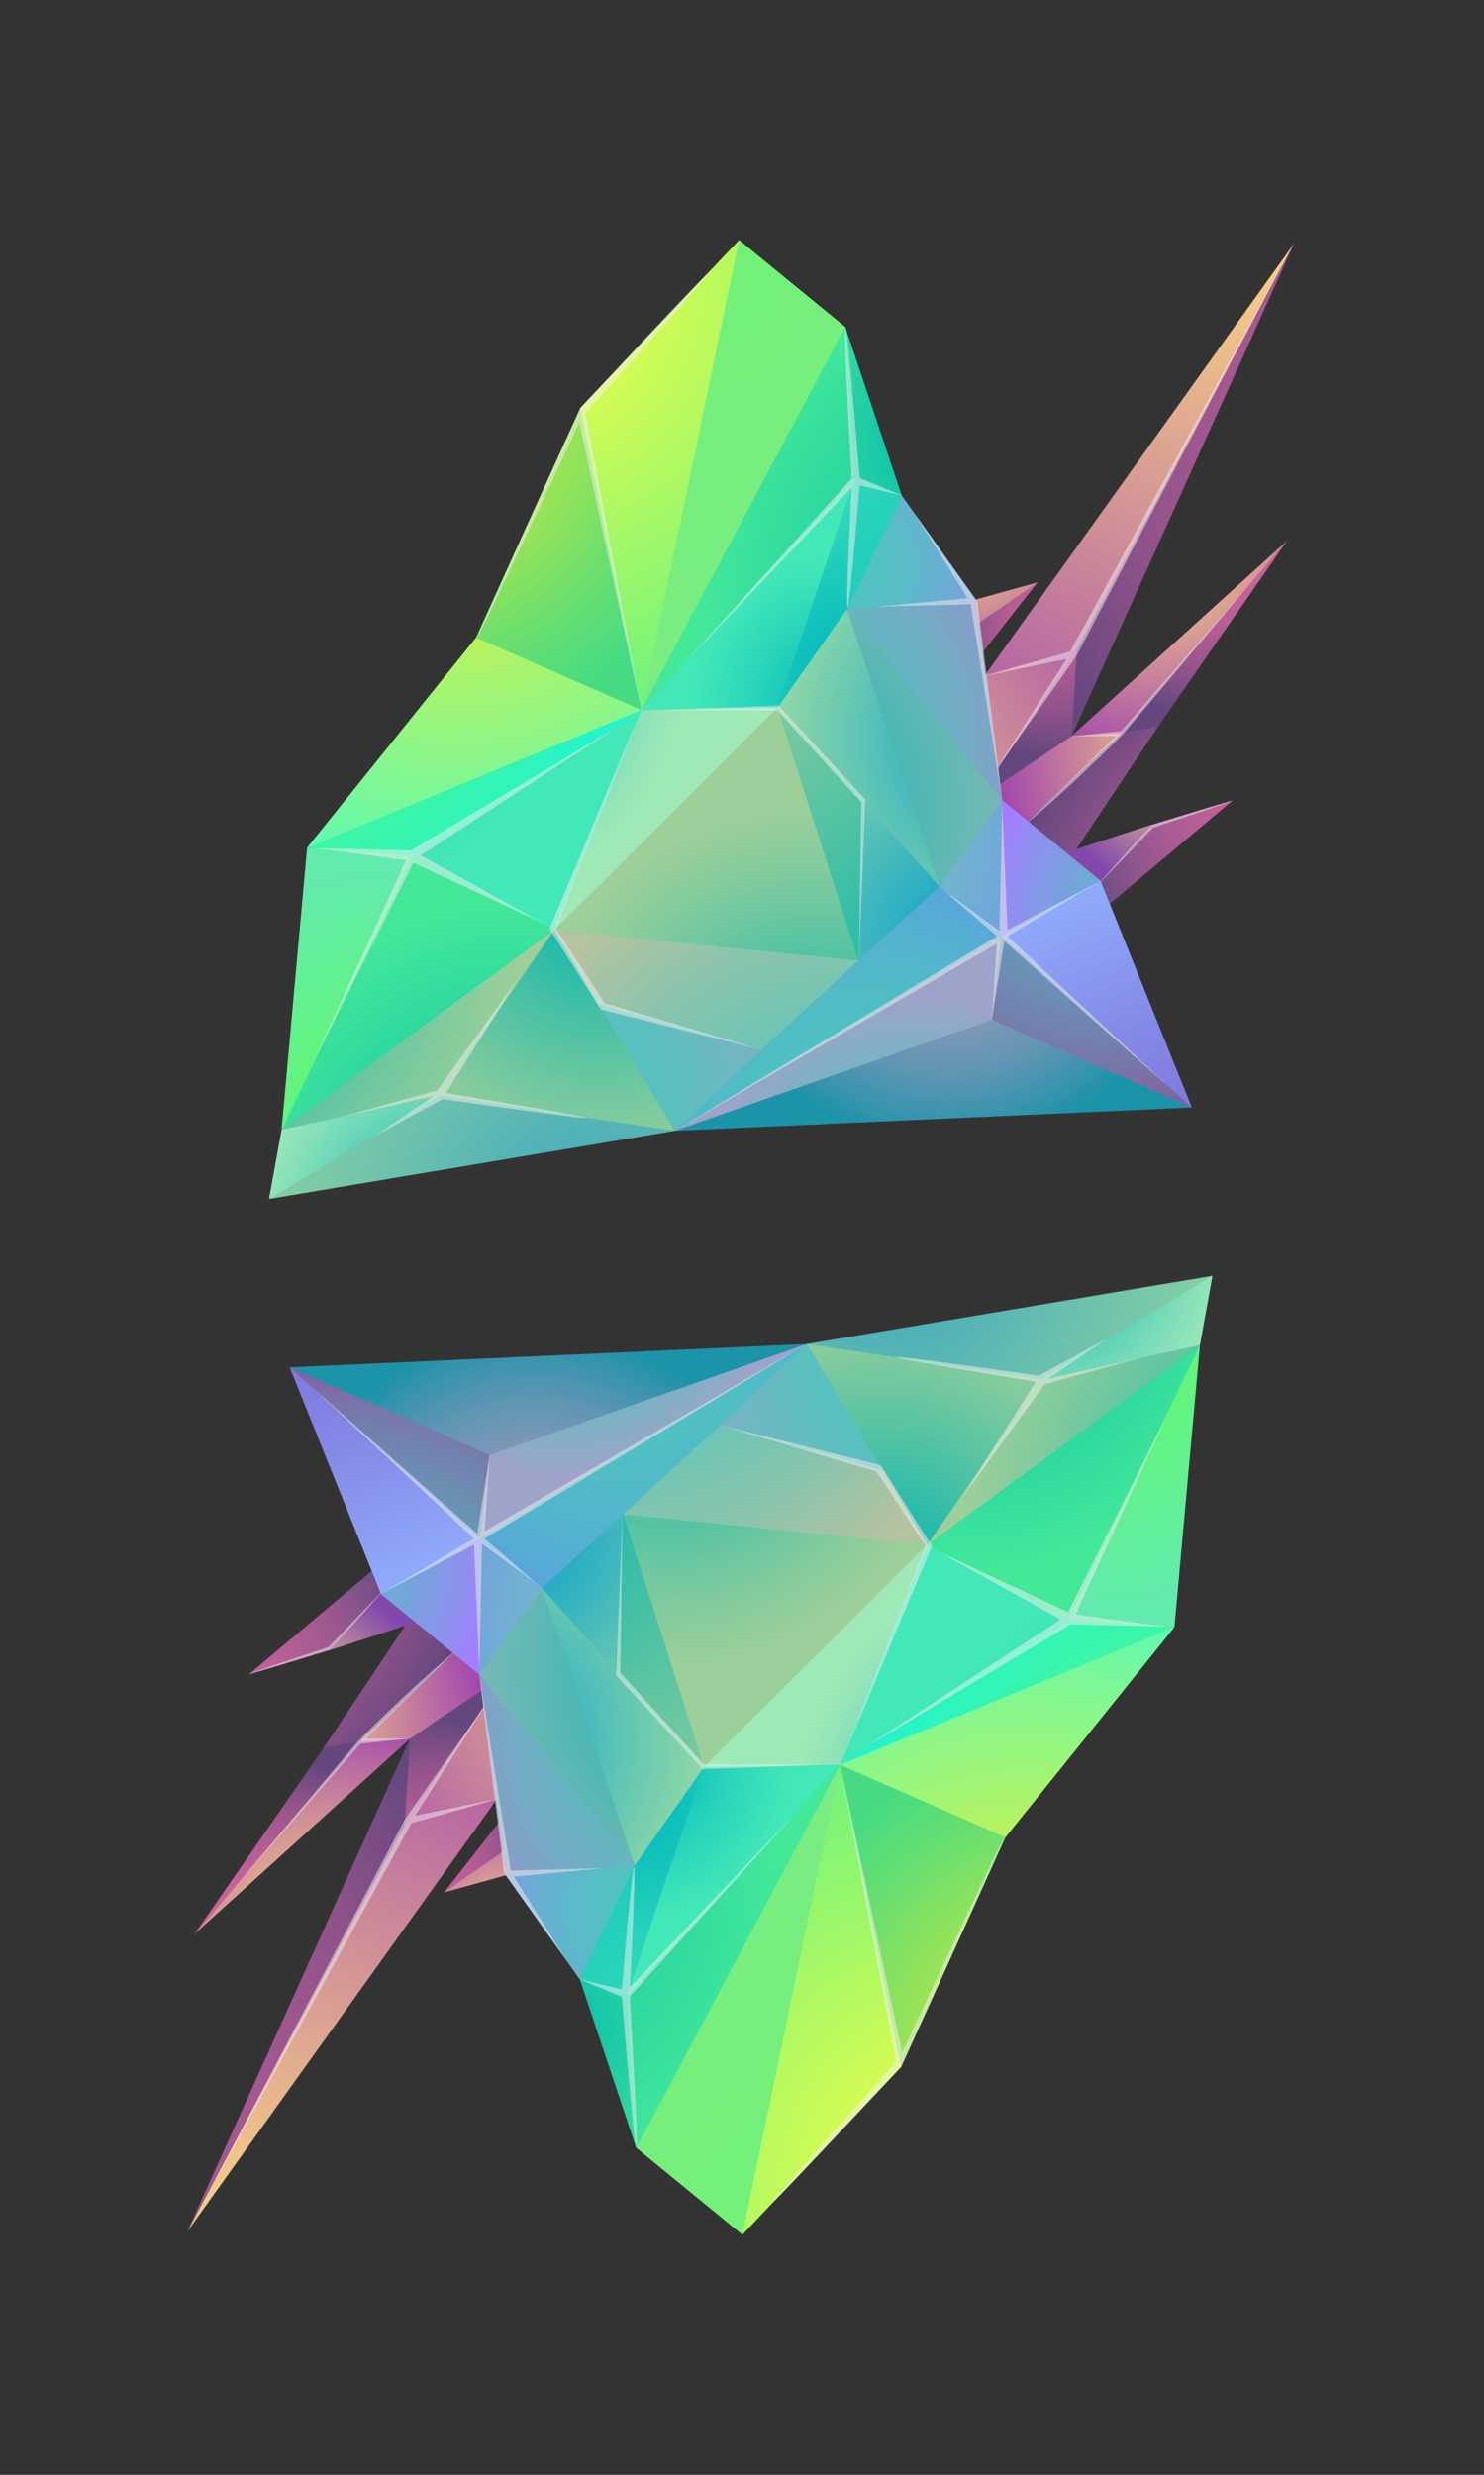<svg xmlns="http://www.w3.org/2000/svg" xmlns:xlink="http://www.w3.org/1999/xlink" viewBox="0 0 600 1000"><rect x="0" y="0" width="600" height="1000" fill="#333333" stroke="none"/><defs><radialGradient id="radial-gradient" cx="496.105" cy="81.819" r="266.847" gradientTransform="translate(1.386 -0.834) rotate(0.159)" gradientUnits="userSpaceOnUse"><stop offset="0" stop-color="#ffdd81"/><stop offset="1" stop-color="#a448ac"/></radialGradient><radialGradient id="radial-gradient-2" cx="484.964" cy="299.977" r="82.564" xlink:href="#radial-gradient"/><radialGradient id="radial-gradient-3" cx="622.205" cy="188.767" r="212.214" gradientTransform="translate(1.386 -0.834) rotate(0.159)" gradientUnits="userSpaceOnUse"><stop offset="0" stop-color="#cd639b"/><stop offset="0.193" stop-color="#c9629a"/><stop offset="0.389" stop-color="#bd5f97"/><stop offset="0.587" stop-color="#a85991"/><stop offset="0.785" stop-color="#8c5289"/><stop offset="0.982" stop-color="#68487f"/><stop offset="1" stop-color="#64477e"/></radialGradient><radialGradient id="radial-gradient-4" cx="310.674" cy="341.393" r="181.223" xlink:href="#radial-gradient"/><radialGradient id="radial-gradient-5" cx="427.103" cy="225.89" r="79.331" xlink:href="#radial-gradient-3"/><radialGradient id="radial-gradient-6" cx="524.375" cy="316.121" r="105.837" gradientTransform="translate(1.386 -0.834) rotate(0.159)" gradientUnits="userSpaceOnUse"><stop offset="0" stop-color="#cc639b"/><stop offset="0.178" stop-color="#c8629a"/><stop offset="0.359" stop-color="#bc5f97"/><stop offset="0.542" stop-color="#a75b92"/><stop offset="0.725" stop-color="#8b548c"/><stop offset="0.906" stop-color="#674c83"/><stop offset="1" stop-color="#51477e"/></radialGradient><radialGradient id="radial-gradient-7" cx="391.258" cy="214.98" r="59.657" xlink:href="#radial-gradient"/><radialGradient id="radial-gradient-8" cx="426.721" cy="251.192" r="42.976" xlink:href="#radial-gradient-3"/><radialGradient id="radial-gradient-9" cx="468.442" cy="217.754" r="90.879" xlink:href="#radial-gradient"/><radialGradient id="radial-gradient-10" cx="499.997" cy="220.22" r="72.54" xlink:href="#radial-gradient-3"/><radialGradient id="radial-gradient-11" cx="534.686" cy="378.076" r="126.994" xlink:href="#radial-gradient-3"/><radialGradient id="radial-gradient-12" cx="474.98" cy="308.059" r="51.475" gradientTransform="translate(1.386 -0.834) rotate(0.159)" gradientUnits="userSpaceOnUse"><stop offset="0" stop-color="#ffdd81"/><stop offset="1" stop-color="#8348ac"/></radialGradient><radialGradient id="radial-gradient-13" cx="154.041" cy="-13.846" r="369.619" gradientTransform="translate(1.386 -0.834) rotate(0.159)" gradientUnits="userSpaceOnUse"><stop offset="0" stop-color="#64f968"/><stop offset="0.192" stop-color="#6af66f"/><stop offset="1" stop-color="#7fe988"/></radialGradient><radialGradient id="radial-gradient-14" cx="162.128" cy="166.085" r="134.278" gradientTransform="translate(1.386 -0.834) rotate(0.159)" gradientUnits="userSpaceOnUse"><stop offset="0" stop-color="#fcee21"/><stop offset="0.465" stop-color="#a1e452"/><stop offset="0.829" stop-color="#5fde75"/><stop offset="1" stop-color="#46db83"/></radialGradient><radialGradient id="radial-gradient-15" cx="183.31" cy="190.741" r="199.284" gradientTransform="translate(1.386 -0.834) rotate(0.159)" gradientUnits="userSpaceOnUse"><stop offset="0" stop-color="#fcee21"/><stop offset="0.468" stop-color="#a0f576"/><stop offset="0.83" stop-color="#5ef9b3"/><stop offset="1" stop-color="#45fbca"/></radialGradient><radialGradient id="radial-gradient-16" cx="208.6" cy="117.885" r="247.142" gradientTransform="translate(1.386 -0.834) rotate(0.159)" gradientUnits="userSpaceOnUse"><stop offset="0" stop-color="#ffff40"/><stop offset="0.492" stop-color="#99f76c"/><stop offset="0.838" stop-color="#57f188"/><stop offset="1" stop-color="#3eef93"/></radialGradient><radialGradient id="radial-gradient-17" cx="413.27" cy="237.544" r="130.35" gradientTransform="translate(1.386 -0.834) rotate(0.159)" gradientUnits="userSpaceOnUse"><stop offset="0" stop-color="#00b5af"/><stop offset="0.583" stop-color="#2ad5a1"/><stop offset="1" stop-color="#43e899"/></radialGradient><radialGradient id="radial-gradient-18" cx="149.841" cy="446.061" r="94.04" gradientTransform="translate(1.386 -0.834) rotate(0.159)" gradientUnits="userSpaceOnUse"><stop offset="0" stop-color="#64f968"/><stop offset="0.593" stop-color="#63f094"/><stop offset="1" stop-color="#63eaad"/></radialGradient><radialGradient id="radial-gradient-19" cx="209.005" cy="483.942" r="119.008" xlink:href="#radial-gradient-17"/><radialGradient id="radial-gradient-20" cx="332.393" cy="227.859" r="85.904" gradientTransform="translate(1.386 -0.834) rotate(0.159)" gradientUnits="userSpaceOnUse"><stop offset="0" stop-color="#4dc6bd"/><stop offset="0.215" stop-color="#51c3c0"/><stop offset="0.433" stop-color="#5db8ca"/><stop offset="0.653" stop-color="#72a7d9"/><stop offset="0.872" stop-color="#8e90ef"/><stop offset="1" stop-color="#a27fff"/></radialGradient><radialGradient id="radial-gradient-21" cx="430.217" cy="305.215" r="235.007" gradientTransform="translate(1.386 -0.834) rotate(0.159)" gradientUnits="userSpaceOnUse"><stop offset="0" stop-color="#00b5be"/><stop offset="0.583" stop-color="#2ad5ba"/><stop offset="1" stop-color="#43e8b8"/></radialGradient><radialGradient id="radial-gradient-22" cx="343.467" cy="271.301" r="98.768" xlink:href="#radial-gradient-21"/><radialGradient id="radial-gradient-23" cx="306.283" cy="301.763" r="116.344" gradientTransform="translate(1.386 -0.834) rotate(0.159)" gradientUnits="userSpaceOnUse"><stop offset="0" stop-color="#4dc6bd"/><stop offset="0.232" stop-color="#51c3be"/><stop offset="0.468" stop-color="#5dbbc0"/><stop offset="0.705" stop-color="#72acc5"/><stop offset="0.941" stop-color="#8e99ca"/><stop offset="1" stop-color="#9693cc"/></radialGradient><radialGradient id="radial-gradient-24" cx="546.323" cy="648.645" r="320.38" gradientTransform="translate(1.386 -0.834) rotate(0.159)" gradientUnits="userSpaceOnUse"><stop offset="0" stop-color="#7149c1"/><stop offset="0.193" stop-color="#724dc3"/><stop offset="0.389" stop-color="#7659cb"/><stop offset="0.587" stop-color="#7c6ed7"/><stop offset="0.785" stop-color="#858ae7"/><stop offset="0.982" stop-color="#91aefd"/><stop offset="1" stop-color="#92b2ff"/></radialGradient><radialGradient id="radial-gradient-25" cx="370.889" cy="494.746" r="91.672" gradientTransform="translate(1.386 -0.834) rotate(0.159)" gradientUnits="userSpaceOnUse"><stop offset="0" stop-color="#4dc6bd"/><stop offset="0.22" stop-color="#51c4be"/><stop offset="0.444" stop-color="#5dbfbf"/><stop offset="0.669" stop-color="#72b6c2"/><stop offset="0.893" stop-color="#8eaac7"/><stop offset="1" stop-color="#9ea3c9"/></radialGradient><radialGradient id="radial-gradient-26" cx="457.776" cy="305.661" r="155.192" gradientTransform="translate(1.386 -0.834) rotate(0.159)" gradientUnits="userSpaceOnUse"><stop offset="0" stop-color="#55bdc5"/><stop offset="0.19" stop-color="#57b9c3"/><stop offset="0.382" stop-color="#5dadbf"/><stop offset="0.576" stop-color="#6798b7"/><stop offset="0.77" stop-color="#757cac"/><stop offset="0.964" stop-color="#86589e"/><stop offset="1" stop-color="#8a509b"/></radialGradient><radialGradient id="radial-gradient-27" cx="382.847" cy="362.801" r="100.141" gradientTransform="translate(1.386 -0.834) rotate(0.159)" gradientUnits="userSpaceOnUse"><stop offset="0" stop-color="#a498bd"/><stop offset="0.169" stop-color="#a098bc"/><stop offset="0.34" stop-color="#9497bb"/><stop offset="0.513" stop-color="#7f97b8"/><stop offset="0.686" stop-color="#6396b4"/><stop offset="0.858" stop-color="#3f94ae"/><stop offset="1" stop-color="#1b93a9"/></radialGradient><radialGradient id="radial-gradient-28" cx="304.635" cy="336.577" r="158.895" gradientTransform="translate(1.386 -0.834) rotate(0.159)" gradientUnits="userSpaceOnUse"><stop offset="0" stop-color="#78c6bd"/><stop offset="0.236" stop-color="#77c2c1"/><stop offset="0.474" stop-color="#74b6cc"/><stop offset="0.715" stop-color="#6fa1df"/><stop offset="0.955" stop-color="#6885f9"/><stop offset="1" stop-color="#667fff"/></radialGradient><radialGradient id="radial-gradient-29" cx="500.993" cy="378.398" r="104.957" xlink:href="#radial-gradient-20"/><radialGradient id="radial-gradient-30" cx="300.455" cy="326.7" r="127.921" gradientTransform="translate(1.386 -0.834) rotate(0.159)" gradientUnits="userSpaceOnUse"><stop offset="0" stop-color="#00b5af"/><stop offset="0.328" stop-color="#32b6b2"/><stop offset="0.784" stop-color="#73b8b5"/><stop offset="1" stop-color="#8cb9b6"/></radialGradient><radialGradient id="radial-gradient-31" cx="177.527" cy="493.563" r="76.838" gradientTransform="translate(1.386 -0.834) rotate(0.159)" gradientUnits="userSpaceOnUse"><stop offset="0" stop-color="#00b5be"/><stop offset="0.4" stop-color="#45cbbb"/><stop offset="0.807" stop-color="#86e0b9"/><stop offset="1" stop-color="#9fe8b8"/></radialGradient><radialGradient id="radial-gradient-32" cx="76.532" cy="386.423" r="133.381" gradientTransform="translate(1.386 -0.834) rotate(0.159)" gradientUnits="userSpaceOnUse"><stop offset="0" stop-color="#00b5af"/><stop offset="0.39" stop-color="#42c0a6"/><stop offset="0.804" stop-color="#83cb9d"/><stop offset="1" stop-color="#9ccf99"/></radialGradient><radialGradient id="radial-gradient-33" cx="347.603" cy="461.413" r="163.009" gradientTransform="translate(1.386 -0.834) rotate(0.159)" gradientUnits="userSpaceOnUse"><stop offset="0" stop-color="#4dc6bd"/><stop offset="0.236" stop-color="#4ec2c1"/><stop offset="0.474" stop-color="#53b6cc"/><stop offset="0.715" stop-color="#5aa1df"/><stop offset="0.955" stop-color="#6485f9"/><stop offset="1" stop-color="#667fff"/></radialGradient><radialGradient id="radial-gradient-34" cx="224.693" cy="453.32" r="116.731" xlink:href="#radial-gradient-25"/><radialGradient id="radial-gradient-35" cx="242.113" cy="365.031" r="111.853" xlink:href="#radial-gradient-32"/><radialGradient id="radial-gradient-36" cx="238.015" cy="492.019" r="125.579" gradientTransform="translate(1.386 -0.834) rotate(0.159)" gradientUnits="userSpaceOnUse"><stop offset="0" stop-color="#3da6c1"/><stop offset="0.295" stop-color="#54b3b7"/><stop offset="0.597" stop-color="#6ac0ae"/><stop offset="1" stop-color="#83cfa3"/></radialGradient><radialGradient id="radial-gradient-37" cx="125.019" cy="271.356" r="93.195" xlink:href="#radial-gradient-21"/><radialGradient id="radial-gradient-38" cx="407.291" cy="297.938" r="128.263" gradientTransform="translate(1.386 -0.834) rotate(0.159)" gradientUnits="userSpaceOnUse"><stop offset="0" stop-color="#009cd1"/><stop offset="0.478" stop-color="#60c5b4"/><stop offset="0.833" stop-color="#a2e0a1"/><stop offset="1" stop-color="#bbeb99"/></radialGradient><radialGradient id="radial-gradient-39" cx="395.146" cy="382.677" r="149.035" xlink:href="#radial-gradient-38"/><radialGradient id="radial-gradient-40" cx="114.15" cy="257.4" r="176.518" gradientTransform="translate(1.386 -0.834) rotate(0.159)" gradientUnits="userSpaceOnUse"><stop offset="0" stop-color="#64f968"/><stop offset="0.261" stop-color="#4df78c"/><stop offset="0.763" stop-color="#23f4cd"/><stop offset="1" stop-color="#12f3e6"/></radialGradient><radialGradient id="radial-gradient-41" cx="383.872" cy="179.393" r="84.783" xlink:href="#radial-gradient-17"/><radialGradient id="radial-gradient-42" cx="392.441" cy="405.259" r="186.556" xlink:href="#radial-gradient-32"/><radialGradient id="radial-gradient-43" cx="182.91" cy="269.004" r="92.777" xlink:href="#radial-gradient-31"/><radialGradient id="radial-gradient-44" cx="330.448" cy="443.45" r="117.169" xlink:href="#radial-gradient-32"/><radialGradient id="radial-gradient-45" cx="338.386" cy="285.2" r="59.655" xlink:href="#radial-gradient-21"/><radialGradient id="radial-gradient-46" cx="351.651" cy="502.421" r="165.291" gradientTransform="translate(1.386 -0.834) rotate(0.159)" gradientUnits="userSpaceOnUse"><stop offset="0" stop-color="#4dc6bd"/><stop offset="0.195" stop-color="#51c6bc"/><stop offset="0.393" stop-color="#5dc6b9"/><stop offset="0.592" stop-color="#72c5b3"/><stop offset="0.792" stop-color="#8ec4ab"/><stop offset="0.992" stop-color="#b2c3a1"/><stop offset="1" stop-color="#b4c3a1"/></radialGradient><radialGradient id="radial-gradient-47" cx="498.987" cy="-302.565" r="266.847" gradientTransform="translate(601.561 616.457) rotate(-179.841)" xlink:href="#radial-gradient"/><radialGradient id="radial-gradient-48" cx="487.845" cy="-84.408" r="82.564" gradientTransform="translate(601.561 616.457) rotate(-179.841)" xlink:href="#radial-gradient"/><radialGradient id="radial-gradient-49" cx="625.087" cy="-195.618" r="212.214" gradientTransform="translate(601.561 616.457) rotate(-179.841)" xlink:href="#radial-gradient-3"/><radialGradient id="radial-gradient-50" cx="313.555" cy="-42.992" r="181.223" gradientTransform="translate(601.561 616.457) rotate(-179.841)" xlink:href="#radial-gradient"/><radialGradient id="radial-gradient-51" cx="429.984" cy="-158.494" r="79.331" gradientTransform="translate(601.561 616.457) rotate(-179.841)" xlink:href="#radial-gradient-3"/><radialGradient id="radial-gradient-52" cx="527.257" cy="-68.264" r="105.837" gradientTransform="translate(601.561 616.457) rotate(-179.841)" xlink:href="#radial-gradient-6"/><radialGradient id="radial-gradient-53" cx="394.139" cy="-169.405" r="59.657" gradientTransform="translate(601.561 616.457) rotate(-179.841)" xlink:href="#radial-gradient"/><radialGradient id="radial-gradient-54" cx="429.603" cy="-133.193" r="42.976" gradientTransform="translate(601.561 616.457) rotate(-179.841)" xlink:href="#radial-gradient-3"/><radialGradient id="radial-gradient-55" cx="471.323" cy="-166.631" r="90.879" gradientTransform="translate(601.561 616.457) rotate(-179.841)" xlink:href="#radial-gradient"/><radialGradient id="radial-gradient-56" cx="502.879" cy="-164.165" r="72.54" gradientTransform="translate(601.561 616.457) rotate(-179.841)" xlink:href="#radial-gradient-3"/><radialGradient id="radial-gradient-57" cx="537.568" cy="-6.309" r="126.994" gradientTransform="translate(601.561 616.457) rotate(-179.841)" xlink:href="#radial-gradient-3"/><radialGradient id="radial-gradient-58" cx="477.861" cy="-76.326" r="51.475" gradientTransform="translate(601.561 616.457) rotate(-179.841)" xlink:href="#radial-gradient-12"/><radialGradient id="radial-gradient-59" cx="154.72" cy="-398.237" r="370.833" gradientTransform="translate(601.561 616.457) rotate(-179.841)" xlink:href="#radial-gradient-13"/><radialGradient id="radial-gradient-60" cx="165.009" cy="-218.3" r="134.278" gradientTransform="translate(601.561 616.457) rotate(-179.841)" xlink:href="#radial-gradient-14"/><radialGradient id="radial-gradient-61" cx="186.191" cy="-193.643" r="199.284" gradientTransform="translate(601.561 616.457) rotate(-179.841)" xlink:href="#radial-gradient-15"/><radialGradient id="radial-gradient-62" cx="211.481" cy="-266.5" r="247.142" gradientTransform="translate(601.561 616.457) rotate(-179.841)" xlink:href="#radial-gradient-16"/><radialGradient id="radial-gradient-63" cx="416.132" cy="-146.841" r="130.339" gradientTransform="translate(601.561 616.457) rotate(-179.841)" xlink:href="#radial-gradient-17"/><radialGradient id="radial-gradient-64" cx="152.723" cy="61.677" r="94.04" gradientTransform="translate(601.561 616.457) rotate(-179.841)" xlink:href="#radial-gradient-18"/><radialGradient id="radial-gradient-65" cx="211.886" cy="99.557" r="119.008" gradientTransform="translate(601.561 616.457) rotate(-179.841)" xlink:href="#radial-gradient-17"/><radialGradient id="radial-gradient-66" cx="335.274" cy="-156.526" r="85.904" gradientTransform="translate(601.561 616.457) rotate(-179.841)" xlink:href="#radial-gradient-20"/><radialGradient id="radial-gradient-67" cx="433.098" cy="-79.169" r="235.007" gradientTransform="translate(601.561 616.457) rotate(-179.841)" xlink:href="#radial-gradient-21"/><radialGradient id="radial-gradient-68" cx="346.335" cy="-113.084" r="98.776" gradientTransform="translate(601.561 616.457) rotate(-179.841)" xlink:href="#radial-gradient-21"/><radialGradient id="radial-gradient-69" cx="309.164" cy="-82.622" r="116.344" gradientTransform="translate(601.561 616.457) rotate(-179.841)" xlink:href="#radial-gradient-23"/><radialGradient id="radial-gradient-70" cx="549.205" cy="264.261" r="320.38" gradientTransform="translate(601.561 616.457) rotate(-179.841)" xlink:href="#radial-gradient-24"/><radialGradient id="radial-gradient-71" cx="373.771" cy="110.362" r="91.672" gradientTransform="translate(601.561 616.457) rotate(-179.841)" xlink:href="#radial-gradient-25"/><radialGradient id="radial-gradient-72" cx="460.658" cy="-78.723" r="155.192" gradientTransform="translate(601.561 616.457) rotate(-179.841)" xlink:href="#radial-gradient-26"/><radialGradient id="radial-gradient-73" cx="385.728" cy="-21.584" r="100.141" gradientTransform="translate(601.561 616.457) rotate(-179.841)" xlink:href="#radial-gradient-27"/><radialGradient id="radial-gradient-74" cx="307.516" cy="-47.808" r="158.895" gradientTransform="translate(601.561 616.457) rotate(-179.841)" xlink:href="#radial-gradient-28"/><radialGradient id="radial-gradient-75" cx="503.875" cy="-5.987" r="104.957" gradientTransform="translate(601.561 616.457) rotate(-179.841)" xlink:href="#radial-gradient-20"/><radialGradient id="radial-gradient-76" cx="303.336" cy="-57.685" r="127.921" gradientTransform="translate(601.561 616.457) rotate(-179.841)" xlink:href="#radial-gradient-30"/><radialGradient id="radial-gradient-77" cx="180.408" cy="109.179" r="76.838" gradientTransform="translate(601.561 616.457) rotate(-179.841)" xlink:href="#radial-gradient-31"/><radialGradient id="radial-gradient-78" cx="79.413" cy="2.039" r="133.381" gradientTransform="translate(601.561 616.457) rotate(-179.841)" xlink:href="#radial-gradient-32"/><radialGradient id="radial-gradient-79" cx="350.484" cy="77.028" r="163.009" gradientTransform="translate(601.561 616.457) rotate(-179.841)" xlink:href="#radial-gradient-33"/><radialGradient id="radial-gradient-80" cx="227.574" cy="68.935" r="116.731" gradientTransform="translate(601.561 616.457) rotate(-179.841)" xlink:href="#radial-gradient-25"/><radialGradient id="radial-gradient-81" cx="244.995" cy="-19.354" r="111.853" gradientTransform="translate(601.561 616.457) rotate(-179.841)" xlink:href="#radial-gradient-32"/><radialGradient id="radial-gradient-82" cx="240.896" cy="107.635" r="125.579" gradientTransform="translate(601.561 616.457) rotate(-179.841)" xlink:href="#radial-gradient-36"/><radialGradient id="radial-gradient-83" cx="127.9" cy="-113.029" r="93.195" gradientTransform="translate(601.561 616.457) rotate(-179.841)" xlink:href="#radial-gradient-21"/><radialGradient id="radial-gradient-84" cx="410.173" cy="-86.446" r="128.263" gradientTransform="translate(601.561 616.457) rotate(-179.841)" xlink:href="#radial-gradient-38"/><radialGradient id="radial-gradient-85" cx="398.027" cy="-1.708" r="149.035" gradientTransform="translate(601.561 616.457) rotate(-179.841)" xlink:href="#radial-gradient-38"/><radialGradient id="radial-gradient-86" cx="117.032" cy="-126.984" r="176.518" gradientTransform="translate(601.561 616.457) rotate(-179.841)" xlink:href="#radial-gradient-40"/><radialGradient id="radial-gradient-87" cx="386.754" cy="-204.991" r="84.783" gradientTransform="translate(601.561 616.457) rotate(-179.841)" xlink:href="#radial-gradient-17"/><radialGradient id="radial-gradient-88" cx="395.322" cy="20.875" r="186.556" gradientTransform="translate(601.561 616.457) rotate(-179.841)" xlink:href="#radial-gradient-32"/><radialGradient id="radial-gradient-89" cx="185.791" cy="-115.38" r="92.777" gradientTransform="translate(601.561 616.457) rotate(-179.841)" xlink:href="#radial-gradient-31"/><radialGradient id="radial-gradient-90" cx="333.33" cy="59.065" r="117.169" gradientTransform="translate(601.561 616.457) rotate(-179.841)" xlink:href="#radial-gradient-32"/><radialGradient id="radial-gradient-91" cx="341.267" cy="-99.185" r="59.655" gradientTransform="translate(601.561 616.457) rotate(-179.841)" xlink:href="#radial-gradient-21"/><radialGradient id="radial-gradient-92" cx="354.532" cy="118.036" r="165.291" gradientTransform="translate(601.561 616.457) rotate(-179.841)" xlink:href="#radial-gradient-46"/></defs><g id="neutral"><g id="upper"><g id="spikes"><g id="shapes"><path d="M394.346,278.262q64.44-89.951,128.881-179.902L435.387,263.375Z" style="fill:url(#radial-gradient)"/><path d="M455.299,295.431,408.174,340.3,393.23,320.259q20.032-11.444,40.064-22.889l2.003-.994Z" style="fill:url(#radial-gradient-2)"/><path d="M434.382,265.373q-1.044,15.997-2.089,31.994l1,.003,89.933-199.01L435.39,262.375Z" style="fill:url(#radial-gradient-3)"/><path d="M435.39,262.375l-32.826,53.795-4.94-42.994Z" style="fill:url(#radial-gradient-4)"/><path d="M435.39,262.375l-2.097,34.994-38.31,25.847Z" style="fill:url(#radial-gradient-5)"/><path d="M498.221,323.55l-33.2,9.871-2.833,2.03L444.13,356.4l1.97,11.005Z" style="fill:url(#radial-gradient-6)"/><path d="M419.465,235.331l-2.006,1.994-28.055,19.922,5.042-14.986Z" style="fill:url(#radial-gradient-7)"/><path d="M419.465,235.331l-26.864,34.285-2.436-13.976Z" style="fill:url(#radial-gradient-8)"/><path d="M520.391,218.465l-65.093,76.966-2.003.994-20.003.945Z" style="fill:url(#radial-gradient-9)"/><path d="M520.391,218.465l-52.087,75.002-2.003.995-11.005,1.97-2-.006Q486.844,257.445,520.391,218.465Z" style="fill:url(#radial-gradient-10)"/><path d="M468.304,293.467l-35.991,53.997-18.688-13.829,39.67-37.21Z" style="fill:url(#radial-gradient-11)"/><path d="M465.021,333.42,444.127,357.4l-18.97-11.053Z" style="fill:url(#radial-gradient-12)"/></g><g id="highlights" style="opacity:0.5"><path d="M519.772,104.51l-87.088,158.755L397.36,273.27l33.859-6.985-29.97,46.996,31.945-45.34,2.538-3.839Z" style="fill:#f2f2f2"/><path d="M506.468,234.572l-53.169,60.853-20.135,2.092,18.13-.098L413.191,334.314c8.157-6.718,21.07-18.003,40.102-36.889a11.549,11.549,0,0,0,1.003-.997Z" style="fill:#f2f2f2"/><path d="M465.193,333.458l-23.072,25.936q12.035-12.467,24.069-24.933,32.126-10.613,32.03-10.911Q498.125,323.248,465.193,333.458Z" style="fill:#f2f2f2"/></g></g><g id="main"><g id="shapes-2" data-name="shapes"><path d="M260,290l-3-2,3.38-22.11L294.832,102.985q2.008-2.994,4.017-5.989l42.903,35.119-2.019,6.994L265,281Z" style="fill:url(#radial-gradient-13)"/><path d="M234.66,164.819l.997,1.003,22.706,106.063q.479,7.501.958,15.003l-3-.008L193.4,258.704l-.926-1.111Q213.567,211.206,234.66,164.819Z" style="fill:url(#radial-gradient-14)"/><path d="M259.322,286.887,247.305,292.854,128.17,341.524l-4.003.989,68.306-84.919Z" style="fill:url(#radial-gradient-15)"/><path d="M234.66,164.819l24.662,122.069L298.848,96.996Z" style="fill:url(#radial-gradient-16)"/><path d="M345.563,193.292l-1.989,2.828-72.221,79.8-12.03,10.967,10.219-19.256,72.21-135.517Q342.375,136.058,343,140l3,52Z" style="fill:url(#radial-gradient-17)"/><path d="M113.851,456.485,122.89,442.51l43.252-90.88,1.017-5.997-2.997-1.008-35.994-2.1-4-.011Q119.009,399.499,113.851,456.485Z" style="fill:url(#radial-gradient-18)"/><path d="M167.158,345.632l3,.008,52.922,28.147.994,2.003-3.008,2.992-101.207,74.72-6.008,2.983Q140.505,401.058,167.158,345.632Z" style="fill:url(#radial-gradient-19)"/><path d="M364.562,200.179,363,201l-19,40-1.565,5.118,4,.011,40.008-2.889,8.003-.978Z" style="fill:url(#radial-gradient-20)"/><path d="M342.435,246.118l-.975-9.003q1.557-20.496,3.114-40.992l.989-2.831,1.019-.164,16.983,6.047.997,1.003Q353.499,223.148,342.435,246.118Z" style="fill:url(#radial-gradient-21)"/><path d="M314.324,286.04,315.731,277q12.5-37.5,25-75l4.832-8.708q-1.564,26.413-3.128,52.825l-1.006,1.997-25.1,35.93Z" style="fill:url(#radial-gradient-22)"/><path d="M405.221,323.292q-5.388-40.515-10.775-81.03l-52.011,3.856,3.983,6.011q28.403,35.079,56.806,70.158Z" style="fill:url(#radial-gradient-23)"/><path d="M444.94,355.886l-.807-.486-38.061,21.895-1.232,1.002.226.996,73.817,66.205,2.994,2.008Z" style="fill:url(#radial-gradient-24)"/><path d="M272.85,456.925l8.005-1.978,120.116-41.667,1.008-2.997,3.086-30.991.006-2-2.003.994-124.207,74.656Z" style="fill:url(#radial-gradient-25)"/><path d="M481.877,447.505,404.84,378.296l-3.847,33.771.979,1.216L476.88,446.491Z" style="fill:url(#radial-gradient-26)"/><path d="M272.85,456.925l209.027-9.421-80.885-35.438Z" style="fill:url(#radial-gradient-27)"/><path d="M379.124,358.22l24.945,20.069.771.007,1.24-4.002.136-49-.994-2.003-1.003.997Z" style="fill:url(#radial-gradient-28)"/><path d="M444.94,355.886l-39.718-32.594q-.191,27.502-.382,55.004Z" style="fill:url(#radial-gradient-29)"/><path d="M342.435,246.118l.981,7.003q15.371,46.543,30.742,93.086l5.714,12.002,25.35-34.916Z" style="fill:url(#radial-gradient-30)"/><path d="M108.773,484.471l5.005-1.986,62.105-37.828,2.006-1.994-4-.011-53.033,11.853-7.006,1.981Z" style="fill:url(#radial-gradient-31)"/><path d="M224.075,375.79l-2.014,4.994L180.895,440.671l-3.006,1.992-64.039,13.823Z" style="fill:url(#radial-gradient-32)"/><path d="M379.872,358.208,404.84,378.296,272.85,456.925l6.019-6.983L372,362Z" style="fill:url(#radial-gradient-33)"/><path d="M238.997,403.831l69.947,19.194-36.094,33.9Z" style="fill:url(#radial-gradient-34)"/><path d="M272.85,456.925l-7-.019-80.966-12.225-6.994-2.019L224.075,375.79Q248.463,416.358,272.85,456.925Z" style="fill:url(#radial-gradient-35)"/><path d="M108.773,484.471,272.85,456.925,177.89,442.662Z" style="fill:url(#radial-gradient-36)"/><path d="M259.322,286.887l-4.005,1.989L168.164,343.635l-1.006,1.997L224.075,375.79,228,370l31-78Z" style="fill:url(#radial-gradient-37)"/><path d="M342.435,246.118l37.437,112.09-3.742-1.996-57.82-65.16-3.986-5.011Z" style="fill:url(#radial-gradient-38)"/><path d="M350.216,325.139l-2.014,4.995-2.141,50.994.981,7.003,32.83-29.923Q365.044,341.674,350.216,325.139Z" style="fill:url(#radial-gradient-39)"/><path d="M124.167,342.513l135.155-55.626-92.163,58.745Z" style="fill:url(#radial-gradient-40)"/><path d="M341.751,132.115q11.406,34.032,22.811,68.064l-19-6.886Q343.657,162.704,341.751,132.115Z" style="fill:url(#radial-gradient-41)"/><path d="M314.324,286.04l-.008,3q15.365,48.543,30.731,97.085l1.994,2.006,3.175-62.992Z" style="fill:url(#radial-gradient-42)"/><path d="M314.359,286.047l-1.043,2.99-83.23,82.77L224.075,375.79q17.623-44.451,35.247-88.903l2.003-.994,51.003-.859Z" style="fill:url(#radial-gradient-43)"/><path d="M224.075,375.79l90.284-89.743Q330.7,337.089,347.041,388.131l-10-.028L231.07,377.809Z" style="fill:url(#radial-gradient-44)"/><path d="M345.563,193.292,314.359,286.047l-55.037.84,24.56-26.654Z" style="fill:url(#radial-gradient-45)"/><path d="M224.075,375.79l122.966,12.341-39.1,35.892-65.95-18.183Z" style="fill:url(#radial-gradient-46)"/></g><g id="highlights-2" data-name="highlights" style="opacity:0.5"><path d="M364.562,200.179l-16.981-7.047c-3.37-41.019-5.293-61.053-5.831-61.016s.299,20.124,2.574,61.174L277.274,267.376l67.041-70.373q-2.458,48.441-1.666,48.496.801.054,4.925-49.367Z" style="fill:#f2f2f2"/><path d="M258.648,288.368l-36.472,86.919,20.726,32.616,65.47,16.419-63.758-18.945-19.936-30.084Z" style="fill:#f2f2f2"/><path d="M267.322,286.91l47,.13,33.897,37.094q-.48,32.006-.961,64.012l2.683-65.054-35.175-37.99Z" style="fill:#f2f2f2"/><path d="M405.216,325.292l-1.113,50.885L381.38,359.532l21.689,18.754Q337.96,417.606,272.85,456.925l130.21-75.639-2.086,30.994q2.544-15.993,5.089-31.986L472.9,439.48,407.342,378.303,444.13,356.4l-36.781,19.401Q406.282,350.546,405.216,325.292Z" style="fill:#f2f2f2"/><path d="M193.126,257.24q-.475-.22,41.534-92.421,51.607-55.361,52.152-54.856.55.502-50.11,57.032,11.31,59.946,22.619,119.892L234.216,170.702Q193.59,257.45,193.126,257.24Z" style="fill:#f2f2f2"/><path d="M127.635,342.744l38.529.885,83.138-49.77L170.158,345.64l48.925,27.136L167.15,348.632l-40.222,79.889,37.224-80.897Z" style="fill:#f2f2f2"/><path d="M369.543,207.193l25.662,35.949q5.008,40.075,10.017,80.15-6.38-39.558-12.76-79.116l-38.023.975,36.792-3.454Z" style="fill:#f2f2f2"/><path d="M210.076,394.691l-33.414,45.968-39.797,10.89,38.417-8.676L151.717,458.9l27.274-14.779q58.06,8.242,58.159,7.588.099-.648-56.915-10.061Z" style="fill:#f2f2f2"/></g></g></g><g id="lower"><g id="spikes_copy" data-name="spikes copy"><g id="shapes_copy" data-name="shapes copy"><path d="M204.654,721.738,75.773,901.641l87.839-165.016Z" style="fill:url(#radial-gradient-47)"/><path d="M143.701,704.569l47.125-44.87L205.77,679.741,165.707,702.63l-2.003.995Z" style="fill:url(#radial-gradient-48)"/><path d="M164.618,734.628q1.044-15.997,2.089-31.994l-1-.003-89.933,199.01L163.61,737.625Z" style="fill:url(#radial-gradient-49)"/><path d="M163.61,737.625l32.826-53.795,4.941,42.994Z" style="fill:url(#radial-gradient-50)"/><path d="M163.61,737.625l2.097-34.994,38.31-25.847Z" style="fill:url(#radial-gradient-51)"/><path d="M100.779,676.45l33.2-9.871,2.833-2.03L154.87,643.6l-1.97-11.005Z" style="fill:url(#radial-gradient-52)"/><path d="M179.535,764.669l2.006-1.994,28.055-19.922-5.042,14.986Z" style="fill:url(#radial-gradient-53)"/><path d="M179.535,764.669l26.864-34.285,2.436,13.976Z" style="fill:url(#radial-gradient-54)"/><path d="M78.609,781.535l65.093-76.966,2.003-.994,20.003-.945Z" style="fill:url(#radial-gradient-55)"/><path d="M78.609,781.535l52.087-75.002,2.003-.995,11.005-1.97,2,.006Q112.156,742.555,78.609,781.535Z" style="fill:url(#radial-gradient-56)"/><path d="M130.696,706.533l35.991-53.997,18.688,13.829-39.67,37.21Z" style="fill:url(#radial-gradient-57)"/><path d="M133.979,666.58l20.894-23.98,18.97,11.053Z" style="fill:url(#radial-gradient-58)"/></g><g id="highlights_copy" data-name="highlights copy" style="opacity:0.5"><path d="M79.228,895.491l87.088-158.755L201.64,726.73l-33.859,6.985,29.97-46.996-31.945,45.34-2.538,3.839Z" style="fill:#f2f2f2"/><path d="M92.532,765.428q26.584-30.427,53.169-60.853l20.135-2.092-18.13.098,38.102-36.895c-8.157,6.718-21.07,18.003-40.102,36.889a11.549,11.549,0,0,0-1.003.997Z" style="fill:#f2f2f2"/><path d="M133.807,666.542l23.072-25.936L132.81,665.539q-32.126,10.613-32.03,10.911Q100.876,676.751,133.807,666.542Z" style="fill:#f2f2f2"/></g></g><g id="main_copy" data-name="main copy"><g id="shapes_copy-2" data-name="shapes copy"><path d="M343,710l-4.38,24.11L304.168,897.015q-2.008,2.994-4.017,5.989l-42.903-35.119,2.019-6.994Q298.634,786.445,338,712Z" style="fill:url(#radial-gradient-59)"/><path d="M364.34,835.182l-.997-1.003L340.637,728.115l-.958-15.003,3,.008,62.922,28.174.926,1.111Q385.433,788.794,364.34,835.182Z" style="fill:url(#radial-gradient-60)"/><path d="M339.678,713.113l12.017-5.967L470.83,658.476l4.003-.989q-34.153,42.46-68.306,84.919Z" style="fill:url(#radial-gradient-61)"/><path d="M364.34,835.182q-12.331-61.034-24.662-122.069L300.152,903.004Z" style="fill:url(#radial-gradient-62)"/><path d="M253.437,806.708l1.989-2.828,72.221-79.8,12.03-10.967-10.219,19.256-72.21,135.517Q256.625,864.942,256,862l-3-50Z" style="fill:url(#radial-gradient-63)"/><path d="M485.149,543.515,476.11,557.49q-21.626,45.44-43.252,90.88l-1.017,5.997,2.997,1.008,35.994,2.1,4,.011Q479.991,600.501,485.149,543.515Z" style="fill:url(#radial-gradient-64)"/><path d="M431.842,654.368l-3-.008-52.922-28.147-.994-2.003,3.008-2.992,101.207-74.72,6.008-2.983Q458.495,598.942,431.842,654.368Z" style="fill:url(#radial-gradient-65)"/><path d="M234.438,799.821,236,798l20-40,.565-4.118-4-.011-40.008,2.889-8.003.978Z" style="fill:url(#radial-gradient-66)"/><path d="M256.565,753.883l.975,9.003q-1.557,20.496-3.114,40.992l-.989,2.831-1.019.164-16.983-6.047-.997-1.003Q245.501,776.852,256.565,753.883Z" style="fill:url(#radial-gradient-67)"/><path d="M284.676,713.96,285,718l-27,78-4.563,10.708q1.564-26.413,3.128-52.825l1.006-1.997,25.1-35.931Z" style="fill:url(#radial-gradient-68)"/><path d="M193.779,676.708q5.388,40.515,10.775,81.03l52.011-3.856-3.983-6.011L195.776,677.714Z" style="fill:url(#radial-gradient-69)"/><path d="M154.06,644.114l.807.486,38.061-21.895,1.232-1.002-.226-.996-73.817-66.205-2.994-2.008Z" style="fill:url(#radial-gradient-70)"/><path d="M326.15,543.074l-8.005,1.978L198.028,586.72l-1.008,2.997-3.086,30.991-.006,2,2.003-.994,124.207-74.656Z" style="fill:url(#radial-gradient-71)"/><path d="M117.123,552.495,194.16,621.704l3.847-33.771-.979-1.216L122.12,553.509Z" style="fill:url(#radial-gradient-72)"/><path d="M326.15,543.074l-209.027,9.421,80.885,35.438Z" style="fill:url(#radial-gradient-73)"/><path d="M219.876,641.78l-24.945-20.069-.771-.007-1.24,4.002-.136,49,.994,2.003,1.003-.997Z" style="fill:url(#radial-gradient-74)"/><path d="M154.06,644.114l39.718,32.594q.191-27.502.382-55.004Z" style="fill:url(#radial-gradient-75)"/><path d="M256.565,753.883l-.981-7.003q-15.371-46.543-30.742-93.086l-5.714-12.002-25.35,34.916Z" style="fill:url(#radial-gradient-76)"/><path d="M490.227,515.529l-5.005,1.986-62.105,37.828-2.006,1.994,4,.011,53.033-11.853,7.006-1.98Z" style="fill:url(#radial-gradient-77)"/><path d="M374.925,624.21l2.014-4.994L418.105,559.33l3.006-1.992,64.039-13.822Z" style="fill:url(#radial-gradient-78)"/><path d="M219.128,641.792,194.16,621.704,326.15,543.074l-6.019,6.983L228,638Z" style="fill:url(#radial-gradient-79)"/><path d="M360.003,596.169l-69.947-19.194,36.094-33.9Z" style="fill:url(#radial-gradient-80)"/><path d="M326.15,543.074l7,.019,80.966,12.225,6.994,2.019L374.925,624.21Q350.537,583.642,326.15,543.074Z" style="fill:url(#radial-gradient-81)"/><path d="M490.227,515.529,326.15,543.074l94.961,14.263Z" style="fill:url(#radial-gradient-82)"/><path d="M339.678,713.113l4.005-1.989,87.152-54.759,1.006-1.997L374.925,624.21,368,637l-21,49Q343.339,699.556,339.678,713.113Z" style="fill:url(#radial-gradient-83)"/><path d="M256.565,753.883l-37.437-112.09,3.742,1.996,57.82,65.161,3.986,5.011Q270.62,733.921,256.565,753.883Z" style="fill:url(#radial-gradient-84)"/><path d="M248.784,674.861l2.014-4.995,2.141-50.994-.981-7.003-32.83,29.923Q233.956,658.326,248.784,674.861Z" style="fill:url(#radial-gradient-85)"/><path d="M474.833,657.487,339.678,713.113l92.163-58.745Z" style="fill:url(#radial-gradient-86)"/><path d="M257.249,867.885q-11.406-34.032-22.811-68.064l19,6.886Q255.343,837.296,257.249,867.885Z" style="fill:url(#radial-gradient-87)"/><path d="M284.676,713.96l.008-3q-15.365-48.543-30.731-97.085l-1.994-2.006-3.175,62.992Z" style="fill:url(#radial-gradient-88)"/><path d="M284.641,713.953l1.043-2.99,83.23-82.77,6.011-3.983q-17.623,44.451-35.247,88.903l-2.003.994-51.003.859Z" style="fill:url(#radial-gradient-89)"/><path d="M374.925,624.21l-90.284,89.743Q268.3,662.911,251.959,611.869l10,.028,105.972,10.294Z" style="fill:url(#radial-gradient-90)"/><path d="M253.437,806.708l31.204-92.755,55.037-.84-24.56,26.654Z" style="fill:url(#radial-gradient-91)"/><path d="M374.925,624.21,251.959,611.869l39.1-35.892,65.95,18.183Z" style="fill:url(#radial-gradient-92)"/></g><g id="highlights_copy-2" data-name="highlights copy" style="opacity:0.5"><path d="M234.438,799.821l16.981,7.047c3.37,41.019,5.293,61.053,5.831,61.016s-.299-20.124-2.574-61.174l67.051-74.087-67.041,70.373q2.458-48.441,1.666-48.496-.801-.054-4.925,49.367Z" style="fill:#f2f2f2"/><path d="M340.352,711.632l36.472-86.919L356.099,592.097l-65.47-16.419,63.758,18.945,19.936,30.084Z" style="fill:#f2f2f2"/><path d="M331.678,713.091l-47-.13-33.897-37.094q.48-32.006.961-64.012l-2.683,65.054,35.175,37.99Z" style="fill:#f2f2f2"/><path d="M193.784,674.708l1.113-50.885L217.62,640.468l-21.689-18.754L326.15,543.074,195.94,618.714l2.086-30.994q-2.544,15.993-5.089,31.986L126.1,560.52l65.558,61.177L154.87,643.6l36.781-19.401Q192.718,649.454,193.784,674.708Z" style="fill:#f2f2f2"/><path d="M405.874,742.76q.475.219-41.534,92.421-51.607,55.361-52.152,54.856-.55-.502,50.11-57.032-11.31-59.946-22.62-119.892l25.105,116.185Q405.41,742.551,405.874,742.76Z" style="fill:#f2f2f2"/><path d="M471.365,657.256l-38.529-.885-83.138,49.77L428.842,654.36l-48.925-27.136,51.933,24.144,40.222-79.889-37.224,80.897Z" style="fill:#f2f2f2"/><path d="M229.457,792.808l-25.662-35.949q-5.008-40.075-10.017-80.15,6.38,39.558,12.76,79.116l38.023-.975L207.77,758.304Z" style="fill:#f2f2f2"/><path d="M388.925,605.309l33.414-45.968,39.797-10.89-38.417,8.676,23.564-16.027L420.009,555.88q-58.06-8.242-58.159-7.588-.1.648,56.915,10.061Z" style="fill:#f2f2f2"/></g></g></g></g></svg>